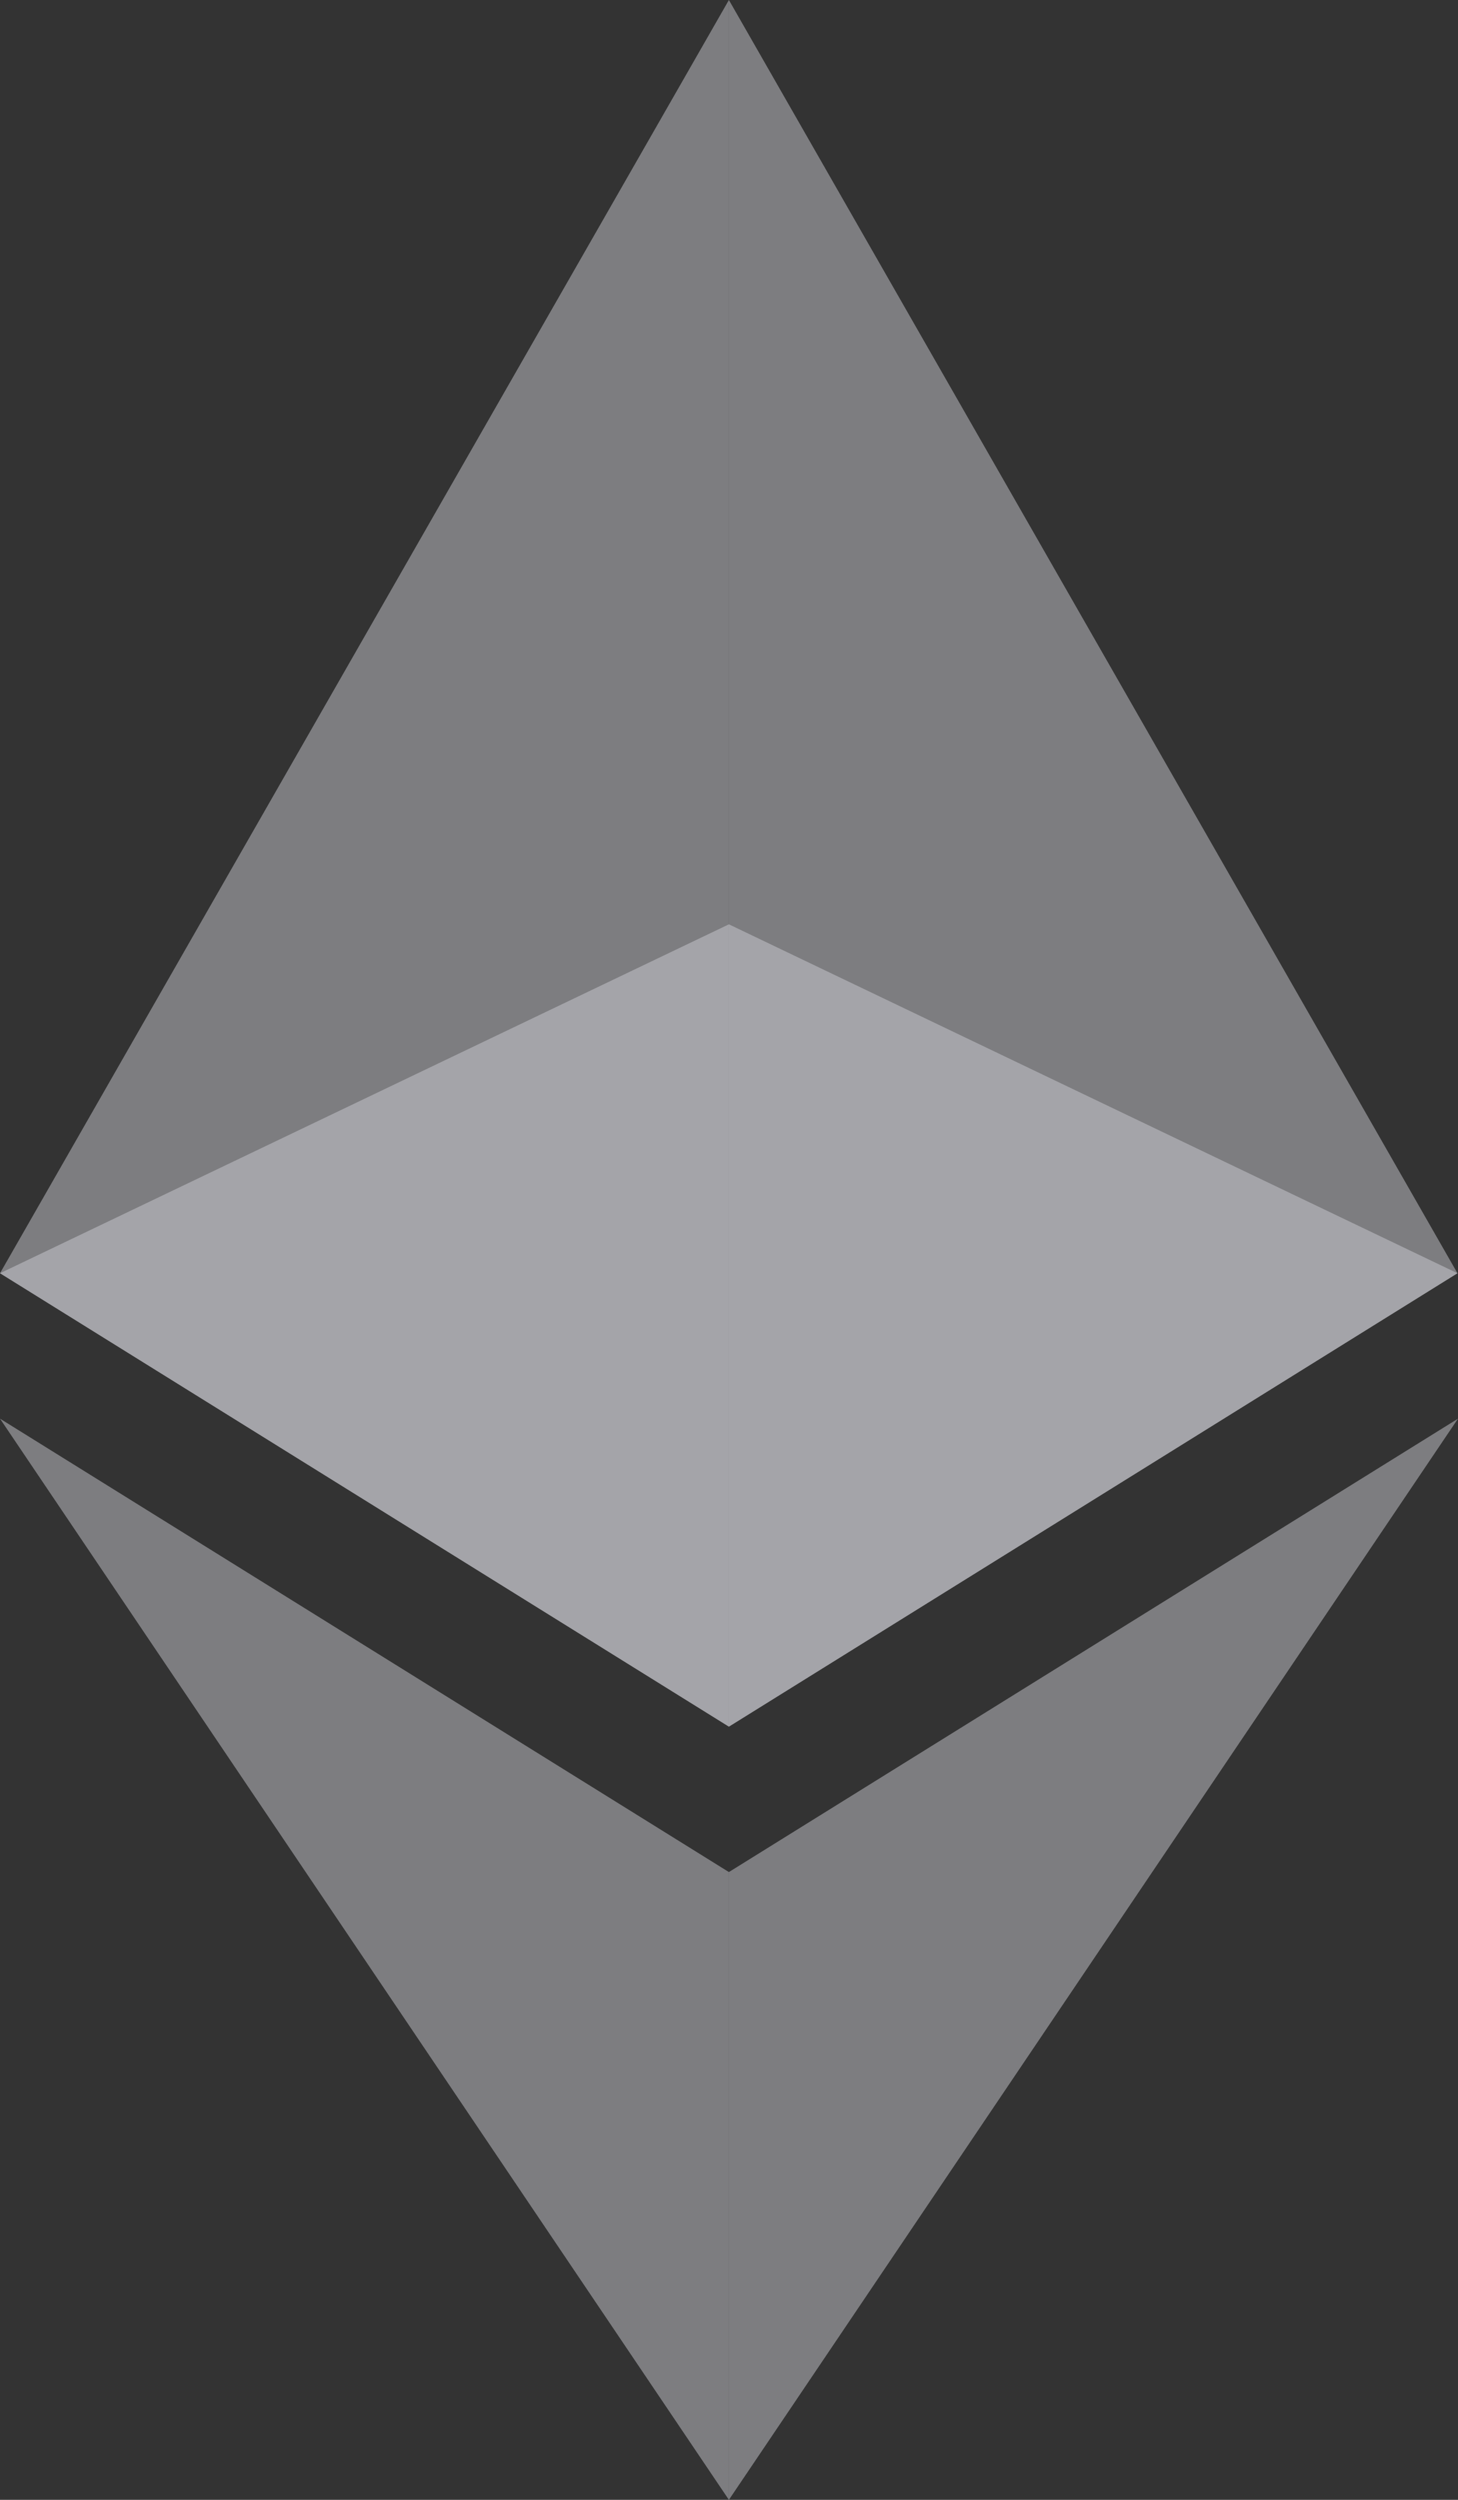 <svg width="14" height="24" viewBox="0 0 14 24" fill="none" xmlns="http://www.w3.org/2000/svg">
<rect x="0" y="0" width="14" height="24" fill="#333333" stroke="none"/>
<g opacity="0.8">
<path d="M6.999 8.874L0 12.224L6.999 16.577L13.995 12.224L6.999 8.874Z" fill="#F6F6FF" fill-opacity="0.47"/>
<path d="M0 12.224L6.999 16.577V0L0 12.224Z" fill="#F6F6FF" fill-opacity="0.47"/>
<path d="M6.999 0V16.577L13.995 12.224L6.999 0Z" fill="#F6F6FF" fill-opacity="0.47"/>
<path d="M0 13.62L6.999 24V17.973L0 13.62Z" fill="#F6F6FF" fill-opacity="0.47"/>
<path d="M6.999 17.973V24L14 13.62L6.999 17.973Z" fill="#F6F6FF" fill-opacity="0.47"/>
</g>
</svg>
